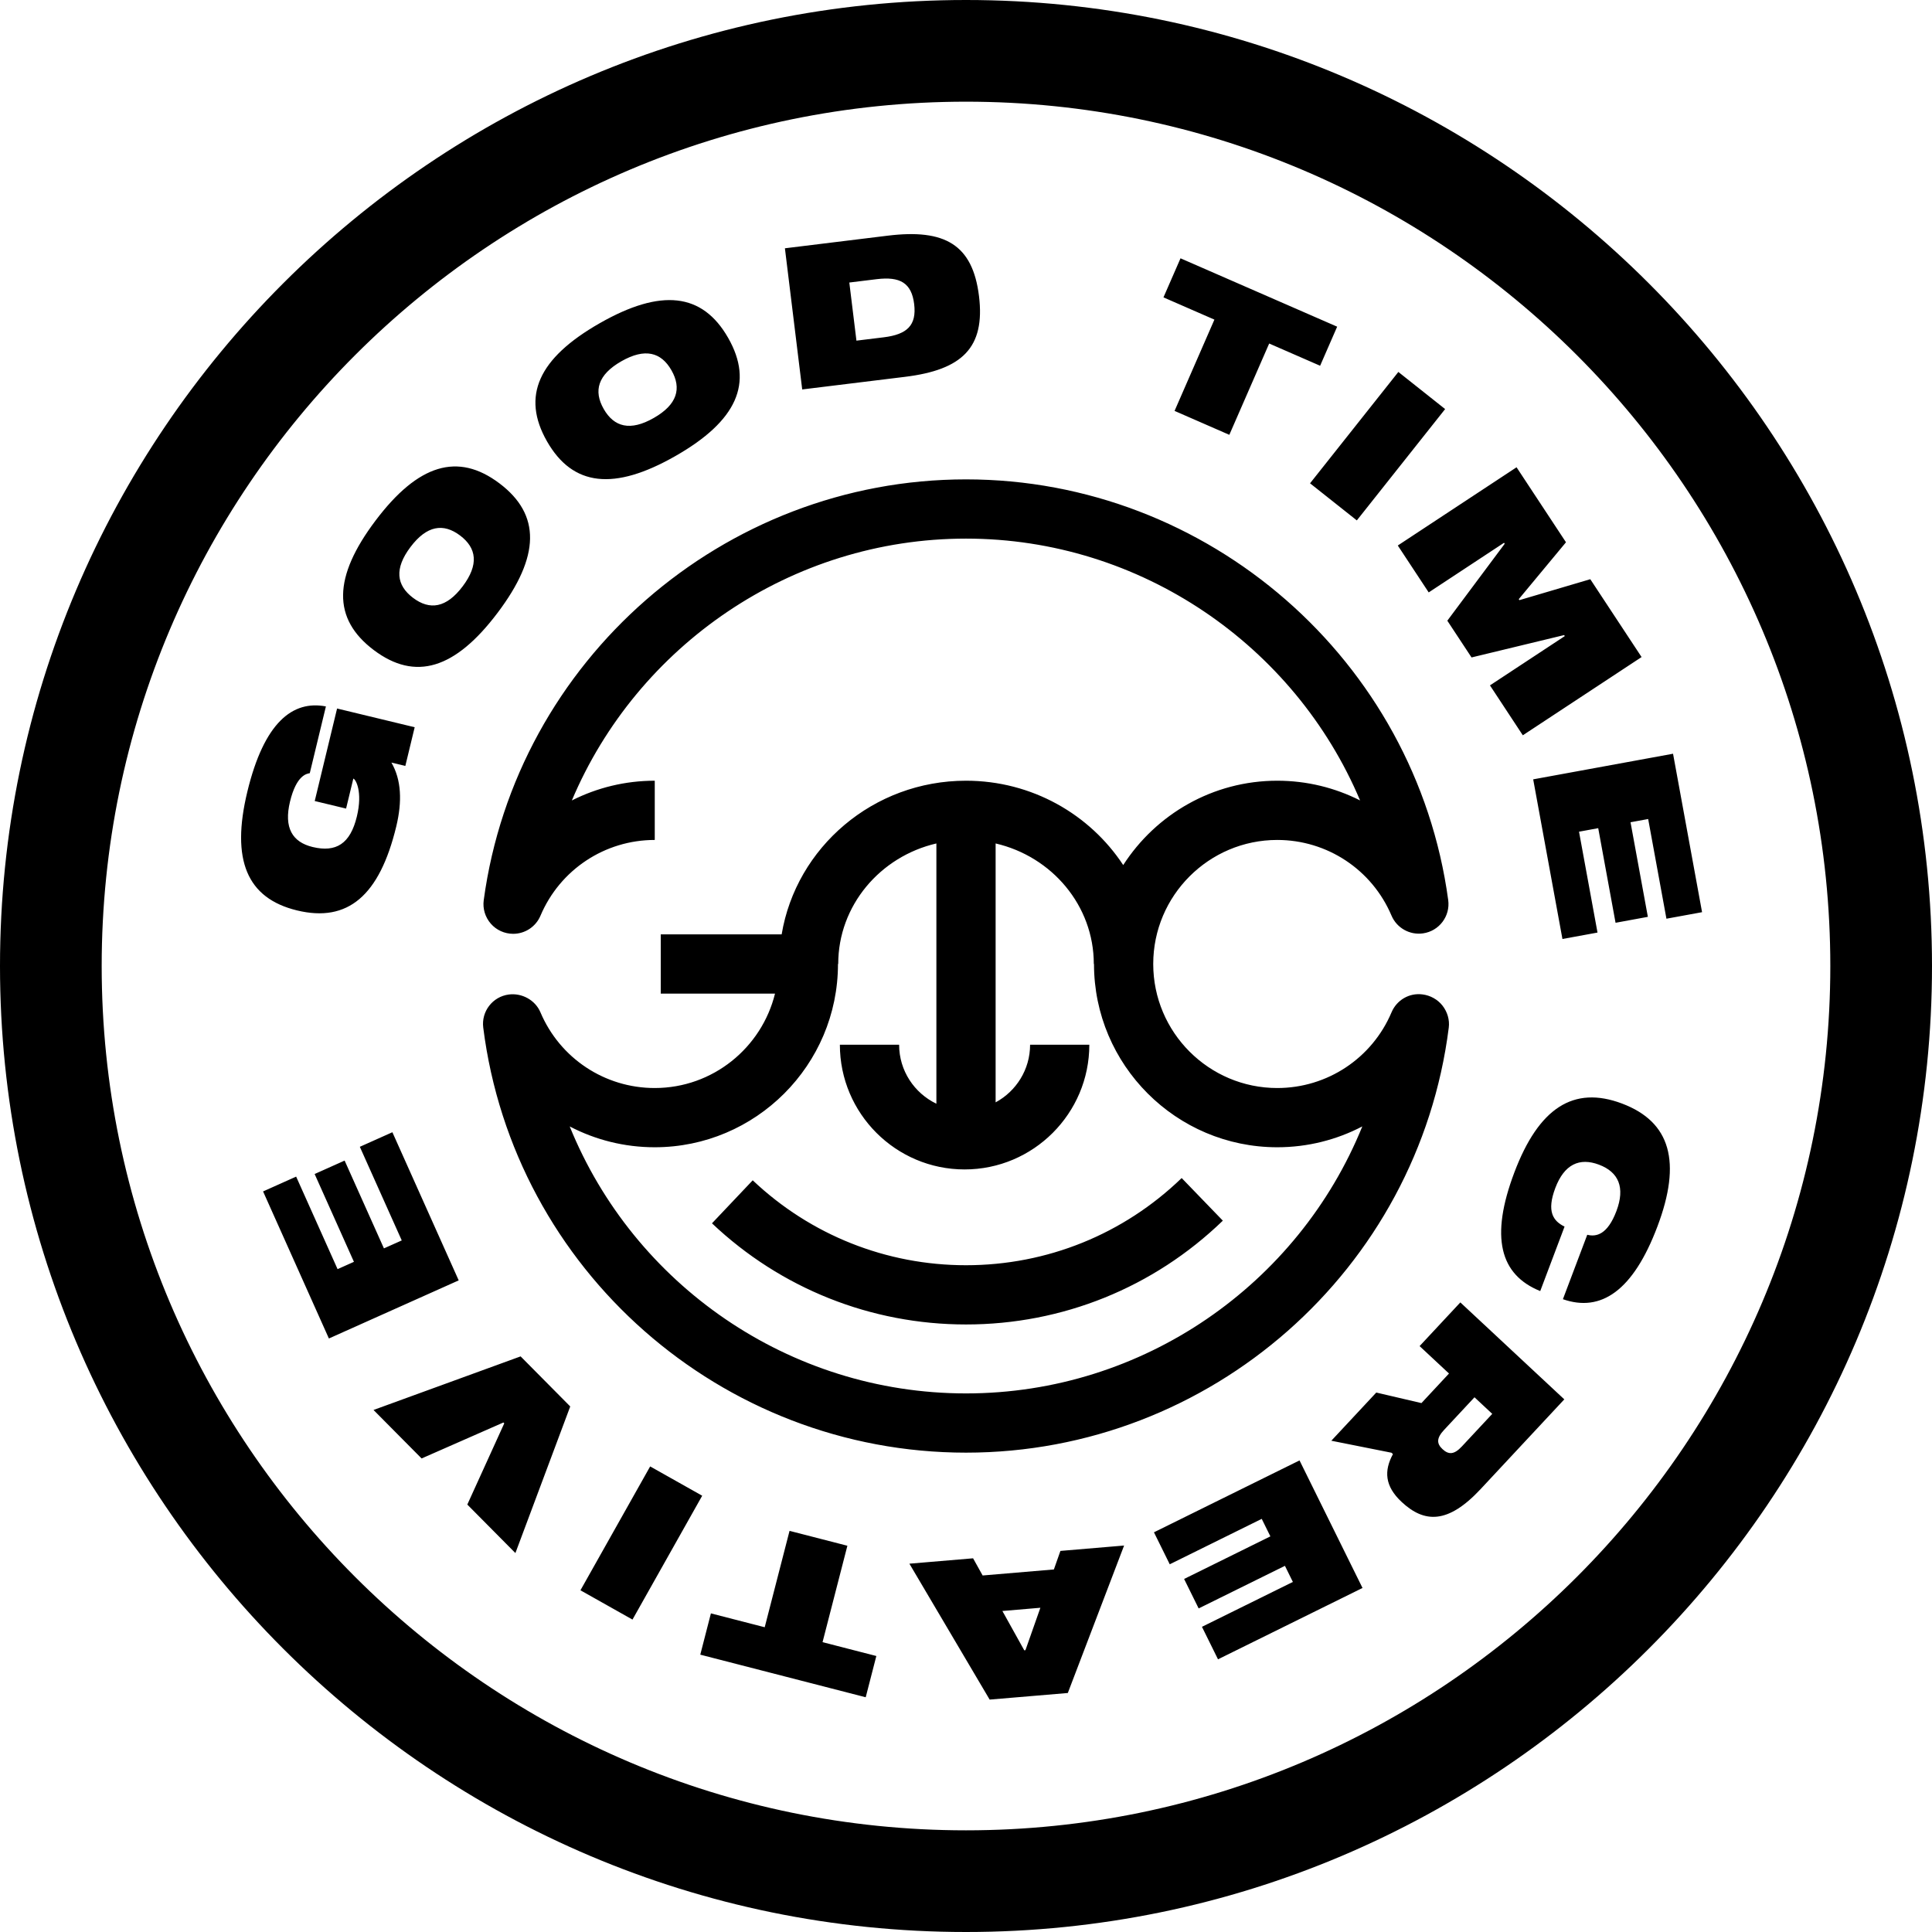 <?xml version="1.0" encoding="UTF-8" standalone="no"?>
<!DOCTYPE svg PUBLIC "-//W3C//DTD SVG 1.1//EN" "http://www.w3.org/Graphics/SVG/1.1/DTD/svg11.dtd">
<svg width="100%" height="100%" viewBox="0 0 144 144" version="1.1" xmlns="http://www.w3.org/2000/svg" xmlns:xlink="http://www.w3.org/1999/xlink" xml:space="preserve" xmlns:serif="http://www.serif.com/" style="fill-rule:evenodd;clip-rule:evenodd;stroke-linejoin:round;stroke-miterlimit:2;">
    <g transform="matrix(1,0,0,1,62.458,72.15)">
        <g id="Layer-1" serif:id="Layer 1">
            <path d="M0,-0.3L0.018,-0.3C0.018,-4.659 3.146,-8.314 7.335,-9.284L7.335,10.115C5.695,9.328 4.557,7.655 4.557,5.717L0.141,5.717C0.141,10.843 4.312,15.013 9.438,15.013C14.564,15.013 18.734,10.843 18.734,5.717L14.319,5.717C14.319,7.572 13.278,9.188 11.75,10.013L11.75,-9.284C15.939,-8.314 19.068,-4.659 19.068,-0.3L19.082,-0.3C19.082,7.232 25.21,13.36 32.741,13.36C35.001,13.36 37.165,12.808 39.081,11.806C34.315,23.564 22.756,31.707 9.542,31.707C-3.668,31.707 -15.229,23.564 -19.995,11.808C-18.08,12.809 -15.917,13.36 -13.66,13.36C-6.128,13.36 0,7.232 0,-0.3M-13.66,8.945C-17.383,8.945 -20.727,6.728 -22.178,3.299C-22.566,2.384 -23.564,1.845 -24.542,1.976C-25.745,2.137 -26.592,3.238 -26.44,4.441C-24.158,22.503 -8.688,36.122 9.542,36.122C27.774,36.122 43.244,22.502 45.525,4.44C45.599,3.858 45.418,3.268 45.059,2.806C44.699,2.344 44.149,2.04 43.568,1.968C42.582,1.837 41.646,2.388 41.261,3.298C39.811,6.728 36.466,8.945 32.741,8.945C27.645,8.945 23.497,4.798 23.497,-0.3C23.497,-5.398 27.645,-9.545 32.741,-9.545C36.462,-9.545 39.805,-7.331 41.257,-3.905C41.647,-2.984 42.617,-2.439 43.608,-2.583C44.81,-2.755 45.646,-3.863 45.483,-5.065C43.06,-22.941 27.608,-36.42 9.542,-36.42C-8.531,-36.42 -23.985,-22.936 -26.404,-5.053C-26.49,-4.422 -26.294,-3.784 -25.875,-3.304C-25.456,-2.824 -24.846,-2.549 -24.209,-2.549C-23.322,-2.549 -22.521,-3.08 -22.175,-3.897C-20.724,-7.327 -17.38,-9.545 -13.656,-9.545L-13.656,-13.96C-15.853,-13.96 -17.96,-13.439 -19.836,-12.488C-14.964,-24.029 -3.487,-32.005 9.542,-32.005C22.565,-32.005 34.043,-24.029 38.915,-12.49C37.04,-13.44 34.936,-13.96 32.741,-13.96C27.926,-13.96 23.693,-11.448 21.26,-7.673C18.777,-11.448 14.458,-13.96 9.542,-13.96C2.625,-13.96 -3.116,-8.991 -4.198,-2.507L-13.209,-2.507L-13.209,1.908L-4.693,1.908C-5.687,5.941 -9.324,8.945 -13.66,8.945M28.685,18.831L25.617,15.655C21.282,19.846 15.573,22.153 9.542,22.153C3.602,22.153 -2.044,19.905 -6.355,15.823L-9.391,19.029C-4.256,23.891 2.468,26.568 9.542,26.568C16.725,26.568 23.522,23.82 28.685,18.831M-33.212,12.24L-35.638,13.326L-32.514,20.304L-33.842,20.897L-36.772,14.353L-39.007,15.354L-36.078,21.899L-37.297,22.444L-40.385,15.548L-42.85,16.652L-37.944,27.613L-28.269,23.282L-33.212,12.24ZM-34.618,32.941L-31.034,36.555L-24.936,33.874L-24.873,33.937L-27.627,39.991L-24.043,43.606L-19.956,32.679L-23.655,28.947L-34.618,32.941ZM-13.999,37.149L-19.195,46.381L-15.316,48.564L-10.12,39.332L-13.999,37.149ZM0.701,43.061L-3.61,41.951L-5.461,49.135L-9.471,48.102L-10.263,51.179L2.067,54.354L2.859,51.279L-1.15,50.247L0.701,43.061ZM13.972,50.846L13.884,50.854L12.254,47.924L15.086,47.683L13.972,50.846ZM16.092,44.828L10.782,45.277L10.07,43.997L5.323,44.398L11.305,54.528L17.131,54.036L21.326,43.045L16.579,43.446L16.092,44.828ZM23.551,42.059L24.728,44.443L31.584,41.057L32.229,42.362L25.798,45.537L26.883,47.733L33.313,44.558L33.905,45.758L27.129,49.103L28.325,51.526L39.096,46.208L34.401,36.701L23.551,42.059ZM48.766,33.231L46.499,35.662C45.923,36.28 45.513,36.284 45.057,35.859C44.612,35.444 44.608,35.034 45.175,34.427L47.442,31.995L48.766,33.231ZM43.351,28.18L45.542,30.224L43.488,32.428L40.122,31.642L36.771,35.234L41.255,36.128L41.364,36.229C40.693,37.471 40.743,38.613 42.014,39.798C43.706,41.376 45.462,41.451 47.901,38.836L54.136,32.15L46.387,24.924L43.351,28.18ZM58.443,10.104C54.819,8.735 52.225,10.438 50.411,15.242C48.597,20.047 49.326,22.861 52.342,24.079L54.155,19.274C53.312,18.861 52.8,18.159 53.466,16.395C54.132,14.633 55.265,14.108 56.724,14.659C58.181,15.209 58.686,16.352 58.021,18.115C57.354,19.879 56.512,20.053 55.847,19.882L54.032,24.685C56.864,25.676 59.262,24.073 61.075,19.268C62.89,14.464 62.067,11.472 58.443,10.104M53.997,-2.163L56.611,-2.642L55.233,-10.16L56.664,-10.423L57.956,-3.371L60.364,-3.814L59.072,-10.864L60.387,-11.105L61.748,-3.675L64.404,-4.161L62.241,-15.971L51.817,-14.062L53.997,-2.163ZM44.029,-27.995L49.645,-31.695L49.693,-31.62L45.417,-25.887L47.222,-23.148L54.124,-24.815L54.173,-24.74L48.595,-21.066L51.044,-17.346L59.896,-23.177L56.073,-28.979L50.791,-27.419L50.742,-27.492L54.261,-31.732L50.577,-37.322L41.725,-31.491L44.029,-27.995ZM38.672,-33.362L45.254,-41.66L41.767,-44.427L35.185,-36.127L38.672,-33.362ZM25.087,-41.524L29.169,-39.741L32.139,-46.546L35.936,-44.889L37.206,-47.801L25.531,-52.897L24.26,-49.985L28.057,-48.328L25.087,-41.524ZM2.877,-51.341C4.631,-51.556 5.484,-51.063 5.678,-49.487C5.87,-47.909 5.163,-47.224 3.409,-47.009L1.376,-46.76L0.845,-51.092L2.877,-51.341ZM4.997,-44.063C9.255,-44.585 10.981,-46.234 10.511,-50.078C10.039,-53.924 7.965,-55.106 3.707,-54.584L-3.955,-53.644L-2.666,-43.123L4.997,-44.063ZM-16.143,-45.224C-14.391,-46.224 -13.183,-45.904 -12.412,-44.552C-11.64,-43.198 -11.978,-41.997 -13.73,-40.997C-15.483,-39.996 -16.689,-40.316 -17.462,-41.669C-18.235,-43.022 -17.895,-44.224 -16.143,-45.224M-12.113,-38.162C-7.538,-40.773 -6.265,-43.601 -8.184,-46.964C-10.104,-50.327 -13.186,-50.669 -17.761,-48.058C-22.335,-45.447 -23.608,-42.619 -21.689,-39.256C-19.769,-35.893 -16.687,-35.552 -12.113,-38.162M-31.863,-31.378C-30.648,-32.99 -29.412,-33.174 -28.167,-32.237C-26.922,-31.298 -26.758,-30.061 -27.974,-28.447C-29.189,-26.835 -30.425,-26.651 -31.67,-27.589C-32.915,-28.527 -33.078,-29.766 -31.863,-31.378M-34.6,-23.699C-31.506,-21.368 -28.537,-22.273 -25.365,-26.482C-22.193,-30.691 -22.142,-33.794 -25.236,-36.126C-28.331,-38.458 -31.3,-37.553 -34.471,-33.344C-37.644,-29.135 -37.695,-26.032 -34.6,-23.699M-32.923,-10.552C-32.474,-12.413 -32.541,-14.031 -33.285,-15.312L-32.247,-15.061L-31.55,-17.946L-37.334,-19.342L-39,-12.446L-36.663,-11.883L-36.123,-14.118C-35.95,-14.077 -35.41,-13.153 -35.86,-11.291C-36.35,-9.258 -37.411,-8.598 -39.156,-9.019C-40.671,-9.385 -41.313,-10.456 -40.842,-12.404C-40.365,-14.379 -39.592,-14.483 -39.369,-14.521L-38.167,-19.497C-40.647,-19.974 -42.775,-18.305 -44.023,-13.142C-45.249,-8.063 -44.064,-5.196 -40.313,-4.291C-36.534,-3.377 -34.171,-5.388 -32.923,-10.552M9.542,64.272C-25.98,64.272 -54.879,35.373 -54.879,-0.15C-54.879,-35.671 -25.98,-64.571 9.542,-64.571C45.063,-64.571 73.963,-35.671 73.963,-0.15C73.963,35.373 45.063,64.272 9.542,64.272M9.542,-72.15C-30.159,-72.15 -62.458,-39.85 -62.458,-0.15C-62.458,39.552 -30.159,71.85 9.542,71.85C49.242,71.85 81.542,39.552 81.542,-0.15C81.542,-39.85 49.242,-72.15 9.542,-72.15" style="fill:currentColor;fill-rule:nonzero;"/>
        </g>
    </g>
</svg>

